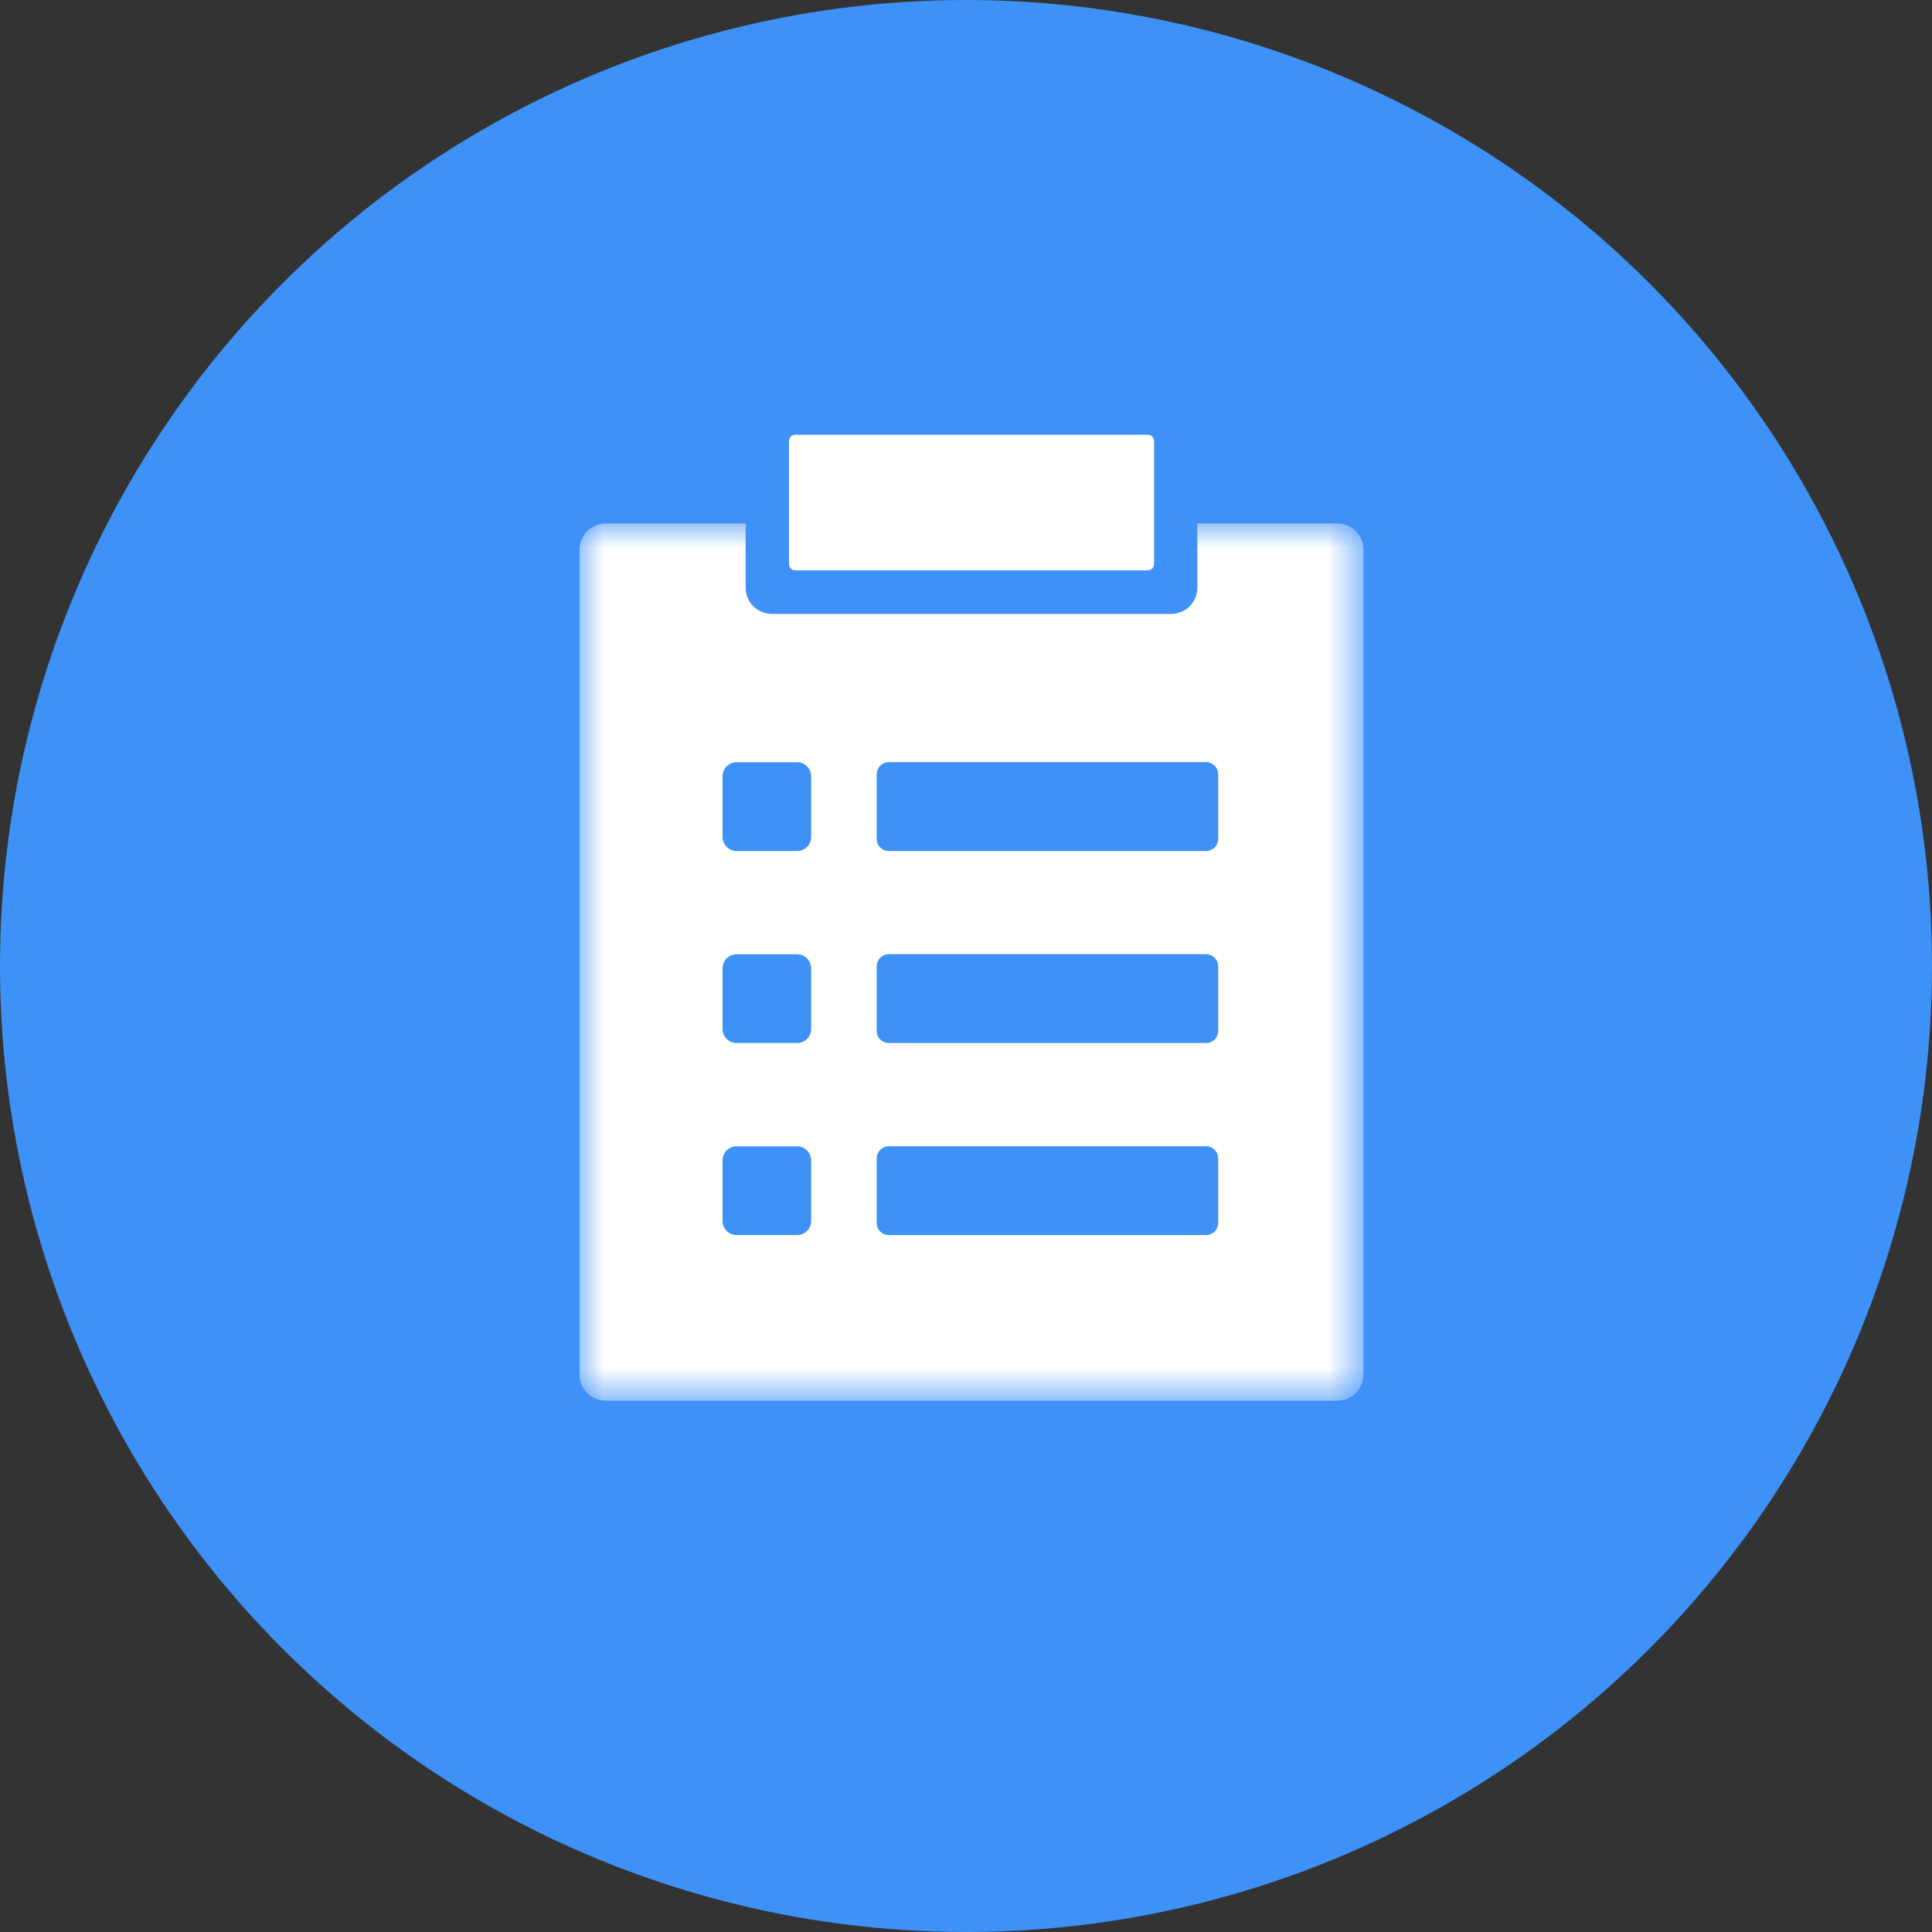 <?xml version="1.0" encoding="UTF-8"?>
<svg width="40px" height="40px" viewBox="0 0 40 40" version="1.1" xmlns="http://www.w3.org/2000/svg" xmlns:xlink="http://www.w3.org/1999/xlink">
    <rect x="0" y="0" width="40" height="40" fill="#333333" stroke="none"/>
    <title>analysis_1</title>
    <defs>
        <polygon id="path-1" points="0 0 16.229 0 16.229 18.163 0 18.163"></polygon>
    </defs>
    <g id="analysis_1" stroke="none" stroke-width="1" fill="none" fill-rule="evenodd">
        <circle id="椭圆形" fill="#3D91F7" cx="20" cy="20" r="20"></circle>
        <g id="编组" transform="translate(12, 9)">
            <path d="M4.485,0 L11.744,0 C11.844,0 11.894,0.05 11.894,0.15 L11.894,2.659 C11.894,2.759 11.844,2.809 11.744,2.809 L4.485,2.809 C4.385,2.809 4.335,2.759 4.335,2.659 L4.335,0.15 C4.335,0.05 4.385,0 4.485,0" id="Fill-1" fill="#FFFFFF"></path>
            <g transform="translate(0, 1.837)">
                <mask id="mask-2" fill="white">
                    <use xlink:href="#path-1"></use>
                </mask>
                <g id="Clip-4"></g>
                <path d="M13.221,6.531 C13.221,6.669 13.109,6.782 12.971,6.782 L6.401,6.782 C6.263,6.782 6.151,6.669 6.151,6.531 L6.151,5.193 C6.151,5.055 6.263,4.943 6.401,4.942 L12.971,4.942 C13.109,4.943 13.221,5.055 13.221,5.193 L13.221,6.531 Z M13.221,10.507 C13.221,10.646 13.109,10.758 12.971,10.758 L6.401,10.758 C6.263,10.758 6.151,10.645 6.151,10.507 L6.151,9.169 C6.151,9.031 6.263,8.919 6.401,8.918 L12.971,8.918 C13.109,8.919 13.221,9.031 13.221,9.169 L13.221,10.507 Z M13.221,14.483 C13.221,14.622 13.109,14.734 12.971,14.734 L6.401,14.734 C6.263,14.734 6.151,14.622 6.151,14.483 L6.151,13.145 C6.151,13.007 6.263,12.895 6.401,12.895 L12.971,12.895 C13.109,12.895 13.221,13.007 13.221,13.145 L13.221,14.483 Z M4.794,6.491 C4.794,6.651 4.664,6.782 4.504,6.782 L3.25,6.782 C3.089,6.782 2.96,6.651 2.96,6.491 L2.96,5.234 C2.96,5.074 3.09,4.945 3.25,4.944 L4.504,4.944 C4.664,4.945 4.793,5.074 4.794,5.234 L4.794,6.491 Z M4.794,10.467 C4.793,10.627 4.664,10.757 4.504,10.757 L3.25,10.757 C3.09,10.757 2.96,10.627 2.96,10.467 L2.96,9.21 C2.96,9.05 3.09,8.921 3.25,8.92 L4.504,8.92 C4.664,8.921 4.793,9.05 4.794,9.21 L4.794,10.467 Z M4.794,14.443 C4.793,14.603 4.664,14.733 4.504,14.733 L3.25,14.733 C3.09,14.733 2.96,14.603 2.96,14.443 L2.96,13.186 C2.96,13.026 3.09,12.897 3.25,12.896 L4.504,12.896 C4.664,12.897 4.793,13.026 4.794,13.186 L4.794,14.443 Z M15.691,0 L12.79,0 L12.79,1.332 C12.789,1.63 12.549,1.871 12.251,1.873 L3.977,1.873 C3.679,1.871 3.439,1.63 3.438,1.332 L3.438,0 L0.539,0 C0.241,0.001 0,0.243 0,0.541 L0,17.622 C0,17.92 0.241,18.162 0.539,18.163 L15.691,18.163 C15.988,18.162 16.229,17.92 16.229,17.622 L16.229,0.541 C16.229,0.243 15.988,0.001 15.691,0 L15.691,0 Z" id="Fill-3" fill="#FFFFFF" mask="url(#mask-2)"></path>
            </g>
        </g>
    </g>
</svg>